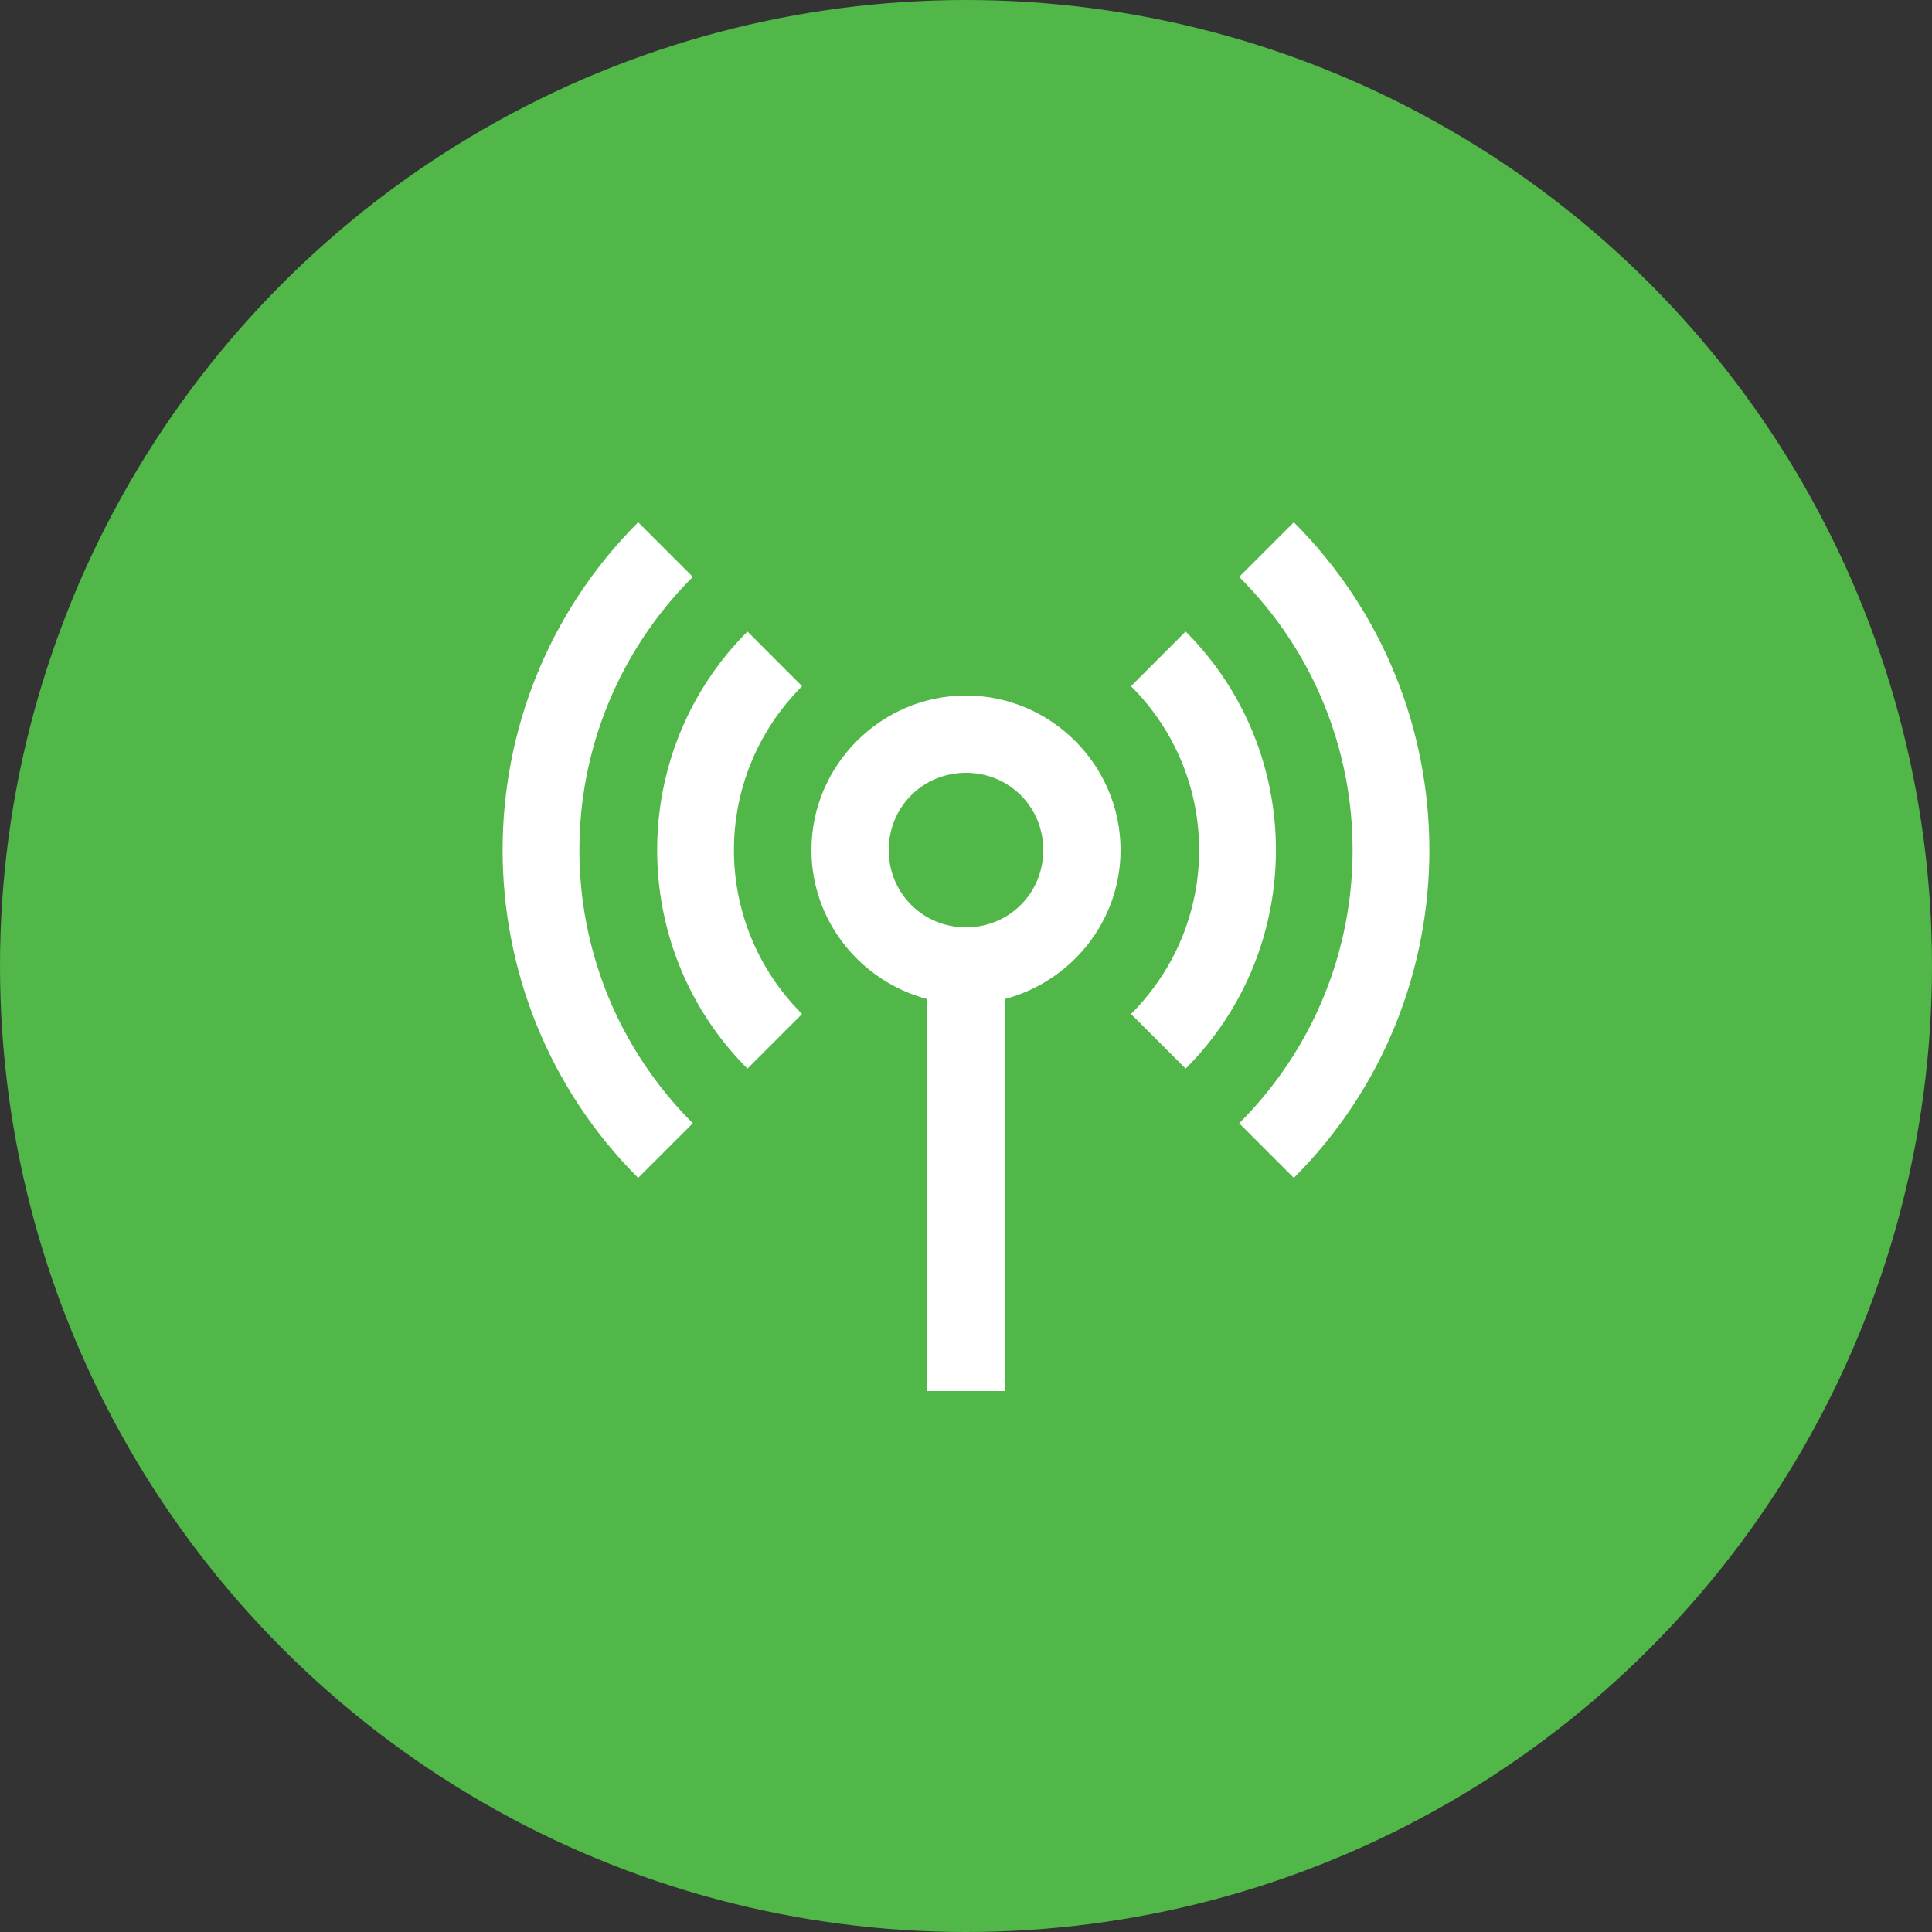 <svg xmlns="http://www.w3.org/2000/svg" width="25" height="25" viewBox="0 0 25 25"><rect x="0" y="0" width="25" height="25" fill="#333333" stroke="none"/><g transform="translate(0 -1027.362)"><circle cx="37.045" cy="28.409" r="12.5" fill="#50b748" fill-rule="evenodd" transform="translate(-24.545 1011.453)"/><path fill="#fff" style="line-height:normal;text-indent:0;text-align:start;text-decoration-line:none;text-decoration-style:solid;text-decoration-color:#000;text-transform:none;block-progression:tb;isolation:auto;mix-blend-mode:normal" d="m 4.266,1.762 c -2.339,2.339 -2.339,6.145 0,8.484 L 4.973,9.539 c -1.957,-1.957 -1.957,-5.114 0,-7.07 L 4.266,1.762 Z m 8.484,0 -0.707,0.707 c 1.957,1.957 1.957,5.114 0,7.07 L 12.75,10.246 c 2.339,-2.339 2.339,-6.145 0,-8.484 z M 5.68,3.176 c -1.558,1.558 -1.558,4.098 0,5.656 L 6.387,8.125 c -1.176,-1.176 -1.176,-3.066 0,-4.242 L 5.68,3.176 Z m 5.67,0 -0.707,0.707 c 1.176,1.176 1.176,3.066 0,4.242 l 0.707,0.707 c 1.558,-1.558 1.558,-4.098 0,-5.656 z m -2.842,0.828 c -1.099,0 -2,0.901 -2,2 -1e-7,0.925 0.642,1.703 1.5,1.928 l 0,5.072 1,0 0,-5.072 C 9.866,7.707 10.508,6.929 10.508,6.004 c 1e-6,-1.099 -0.901,-2 -2,-2 z m 0,1 c 0.558,0 1,0.442 1,1 0,0.558 -0.442,1 -1,1 -0.558,0 -1,-0.442 -1,-1 0,-0.558 0.442,-1 1,-1 z" color="#000" font-family="sans-serif" font-weight="400" overflow="visible" transform="translate(3.992 1032.358)"/></g></svg>